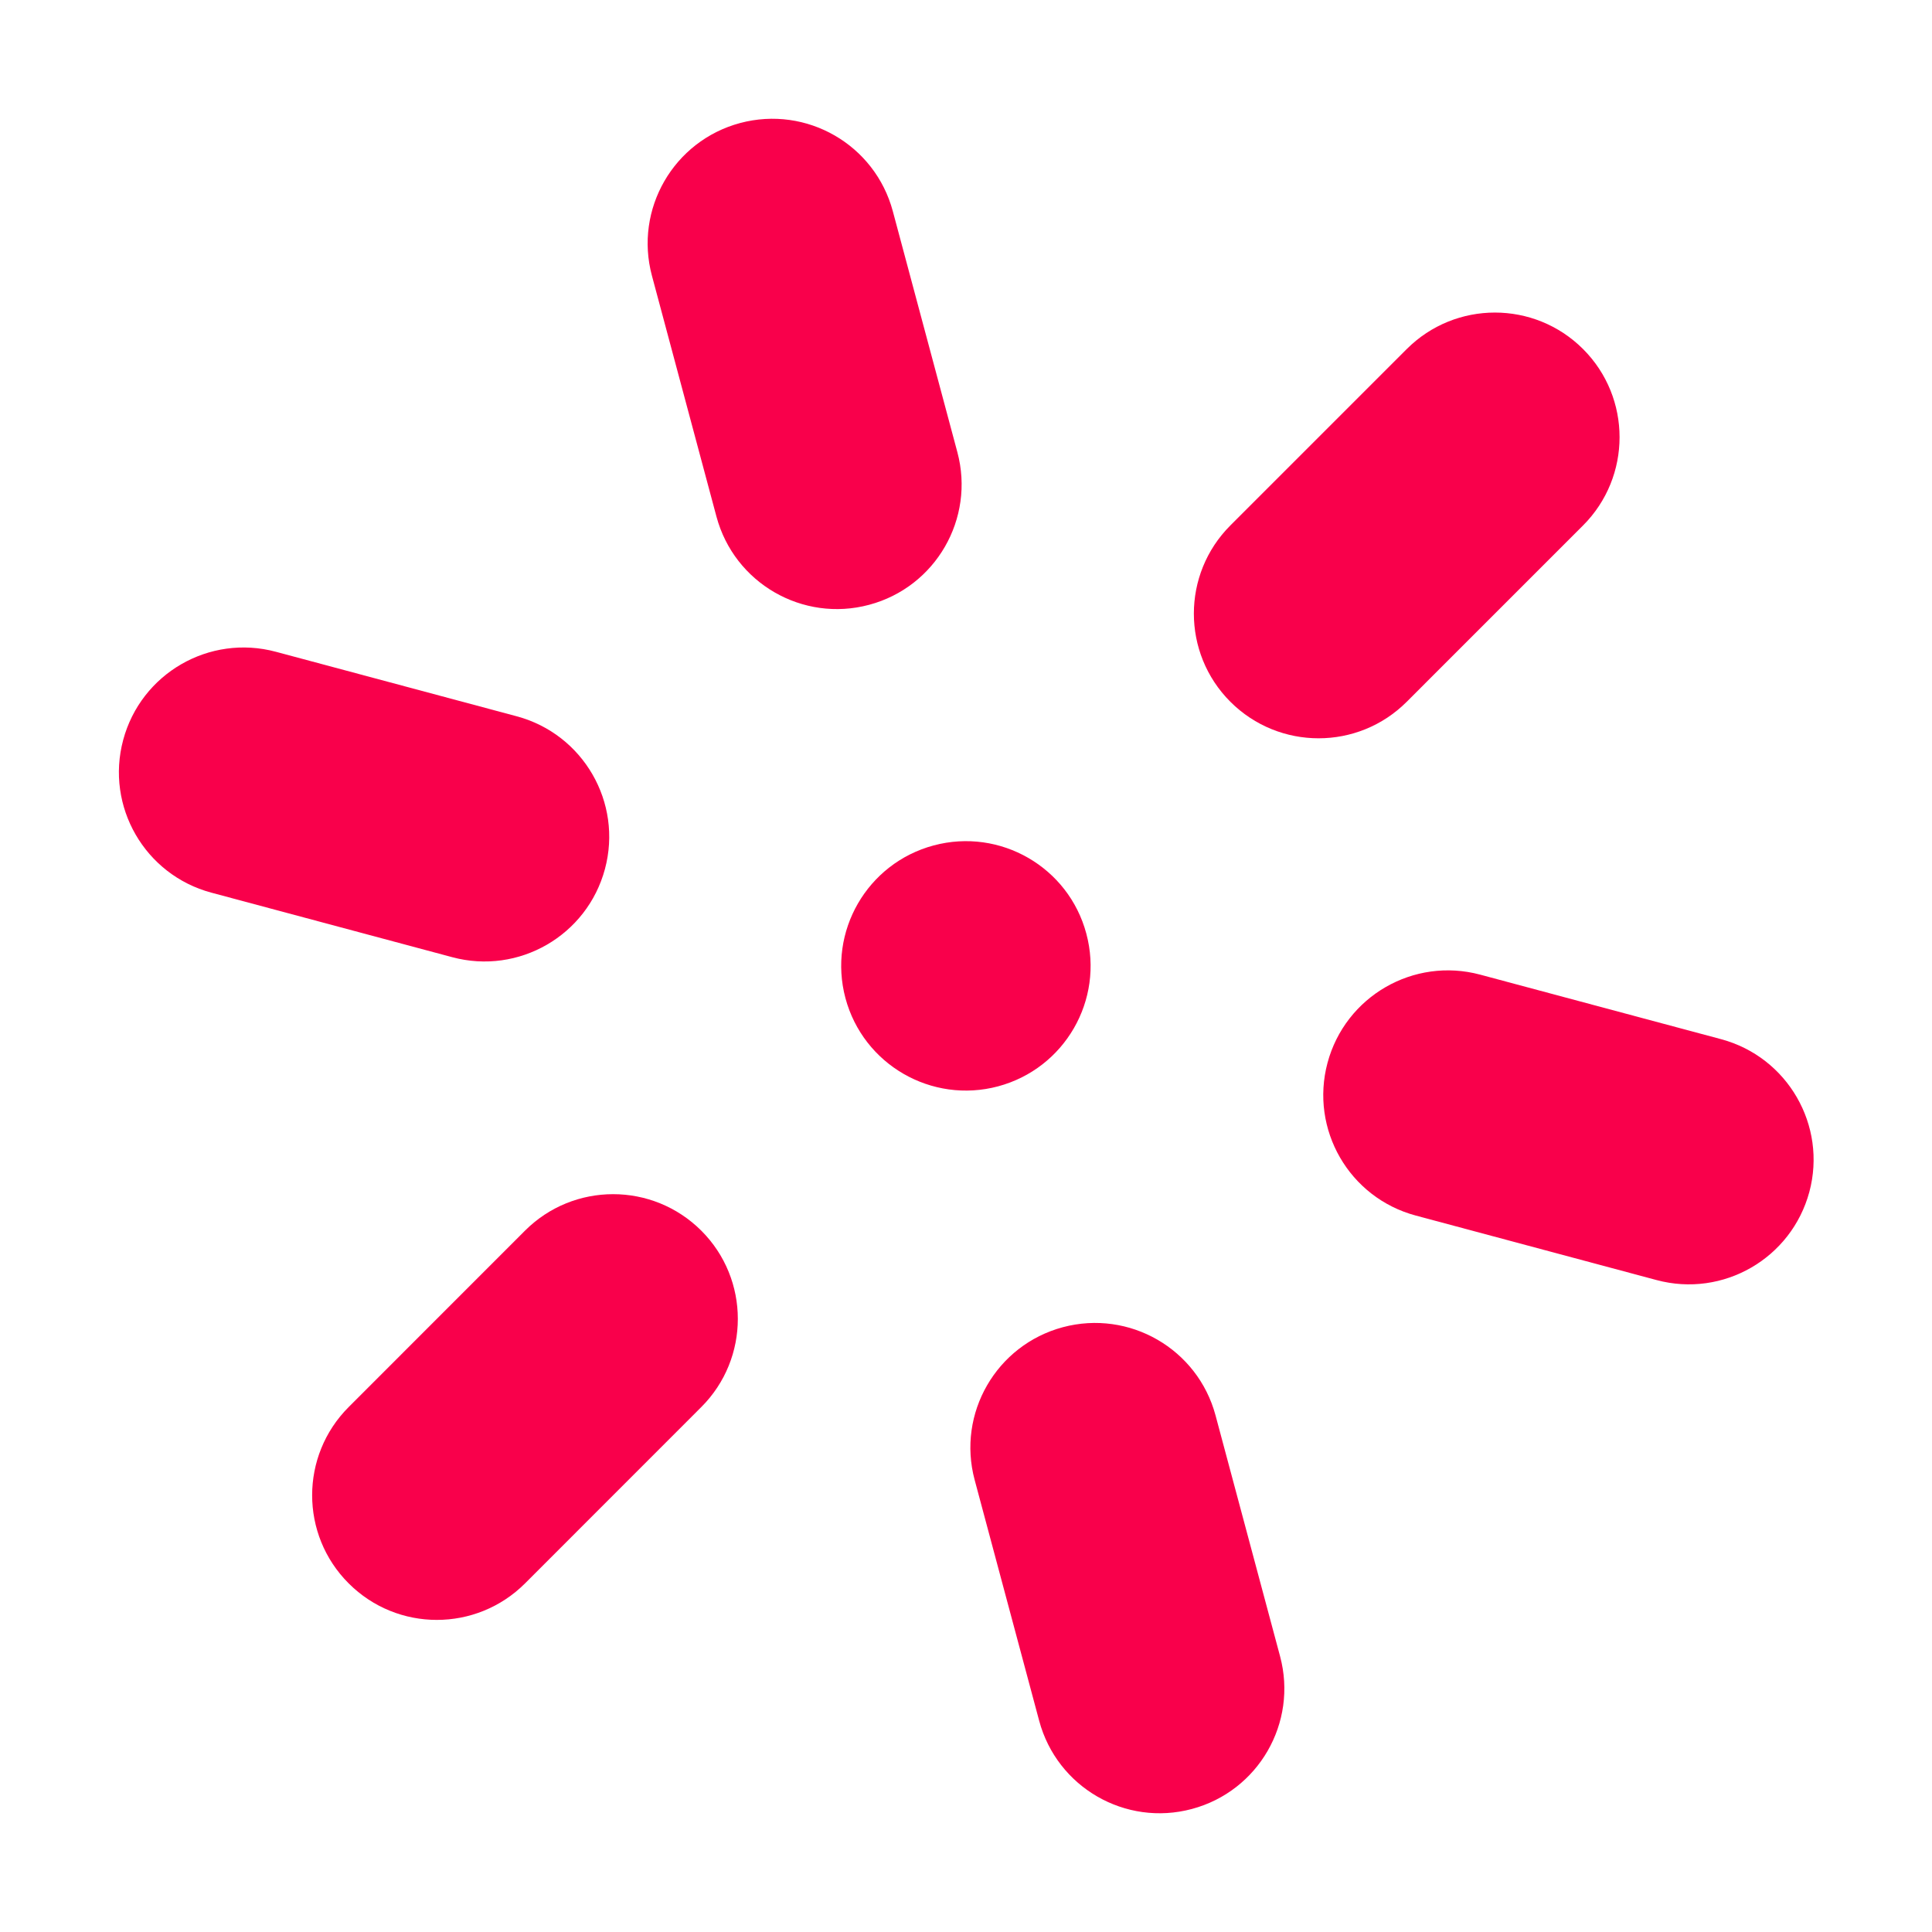 <svg width="25" height="25" viewBox="0 0 25 25" fill="none" xmlns="http://www.w3.org/2000/svg">
<path d="M12.916 14.057C13.777 13.826 14.288 12.941 14.057 12.081C13.827 11.22 12.942 10.709 12.081 10.94C11.22 11.171 10.71 12.055 10.94 12.916C11.171 13.777 12.056 14.287 12.916 14.057Z" fill="#F9004B"/>
<path d="M9.577 1.592C8.716 1.823 8.205 2.707 8.436 3.568L9.271 6.685C9.502 7.546 10.387 8.057 11.247 7.826C12.108 7.596 12.619 6.711 12.388 5.85L11.553 2.733C11.322 1.872 10.438 1.362 9.577 1.592Z" fill="#F9004B"/>
<path d="M13.753 17.174C12.892 17.405 12.381 18.289 12.612 19.15L13.447 22.267C13.678 23.128 14.562 23.639 15.423 23.408C16.284 23.178 16.795 22.293 16.564 21.432L15.729 18.315C15.498 17.454 14.613 16.944 13.753 17.174Z" fill="#F9004B"/>
<path d="M6.687 9.269L3.57 8.434C2.709 8.203 1.825 8.714 1.594 9.575C1.363 10.436 1.874 11.32 2.735 11.551L5.852 12.386C6.712 12.617 7.597 12.106 7.828 11.245C8.059 10.384 7.547 9.5 6.687 9.269Z" fill="#F9004B"/>
<path d="M22.271 13.447L19.154 12.612C18.293 12.381 17.409 12.892 17.178 13.753C16.948 14.614 17.458 15.498 18.319 15.729L21.436 16.564C22.297 16.795 23.181 16.284 23.413 15.423C23.643 14.563 23.132 13.678 22.271 13.447Z" fill="#F9004B"/>
<path d="M6.793 15.925L4.512 18.207C3.882 18.837 3.881 19.859 4.512 20.489C5.142 21.119 6.163 21.119 6.794 20.489L9.075 18.207C9.705 17.577 9.705 16.555 9.075 15.925C8.444 15.295 7.423 15.295 6.793 15.925Z" fill="#F9004B"/>
<path d="M18.203 9.081L20.485 6.799C21.114 6.169 21.115 5.147 20.485 4.517C19.855 3.887 18.833 3.887 18.203 4.517L15.921 6.799C15.291 7.429 15.291 8.451 15.921 9.081C16.552 9.711 17.573 9.711 18.203 9.081Z" fill="#F9004B"/>
</svg>
